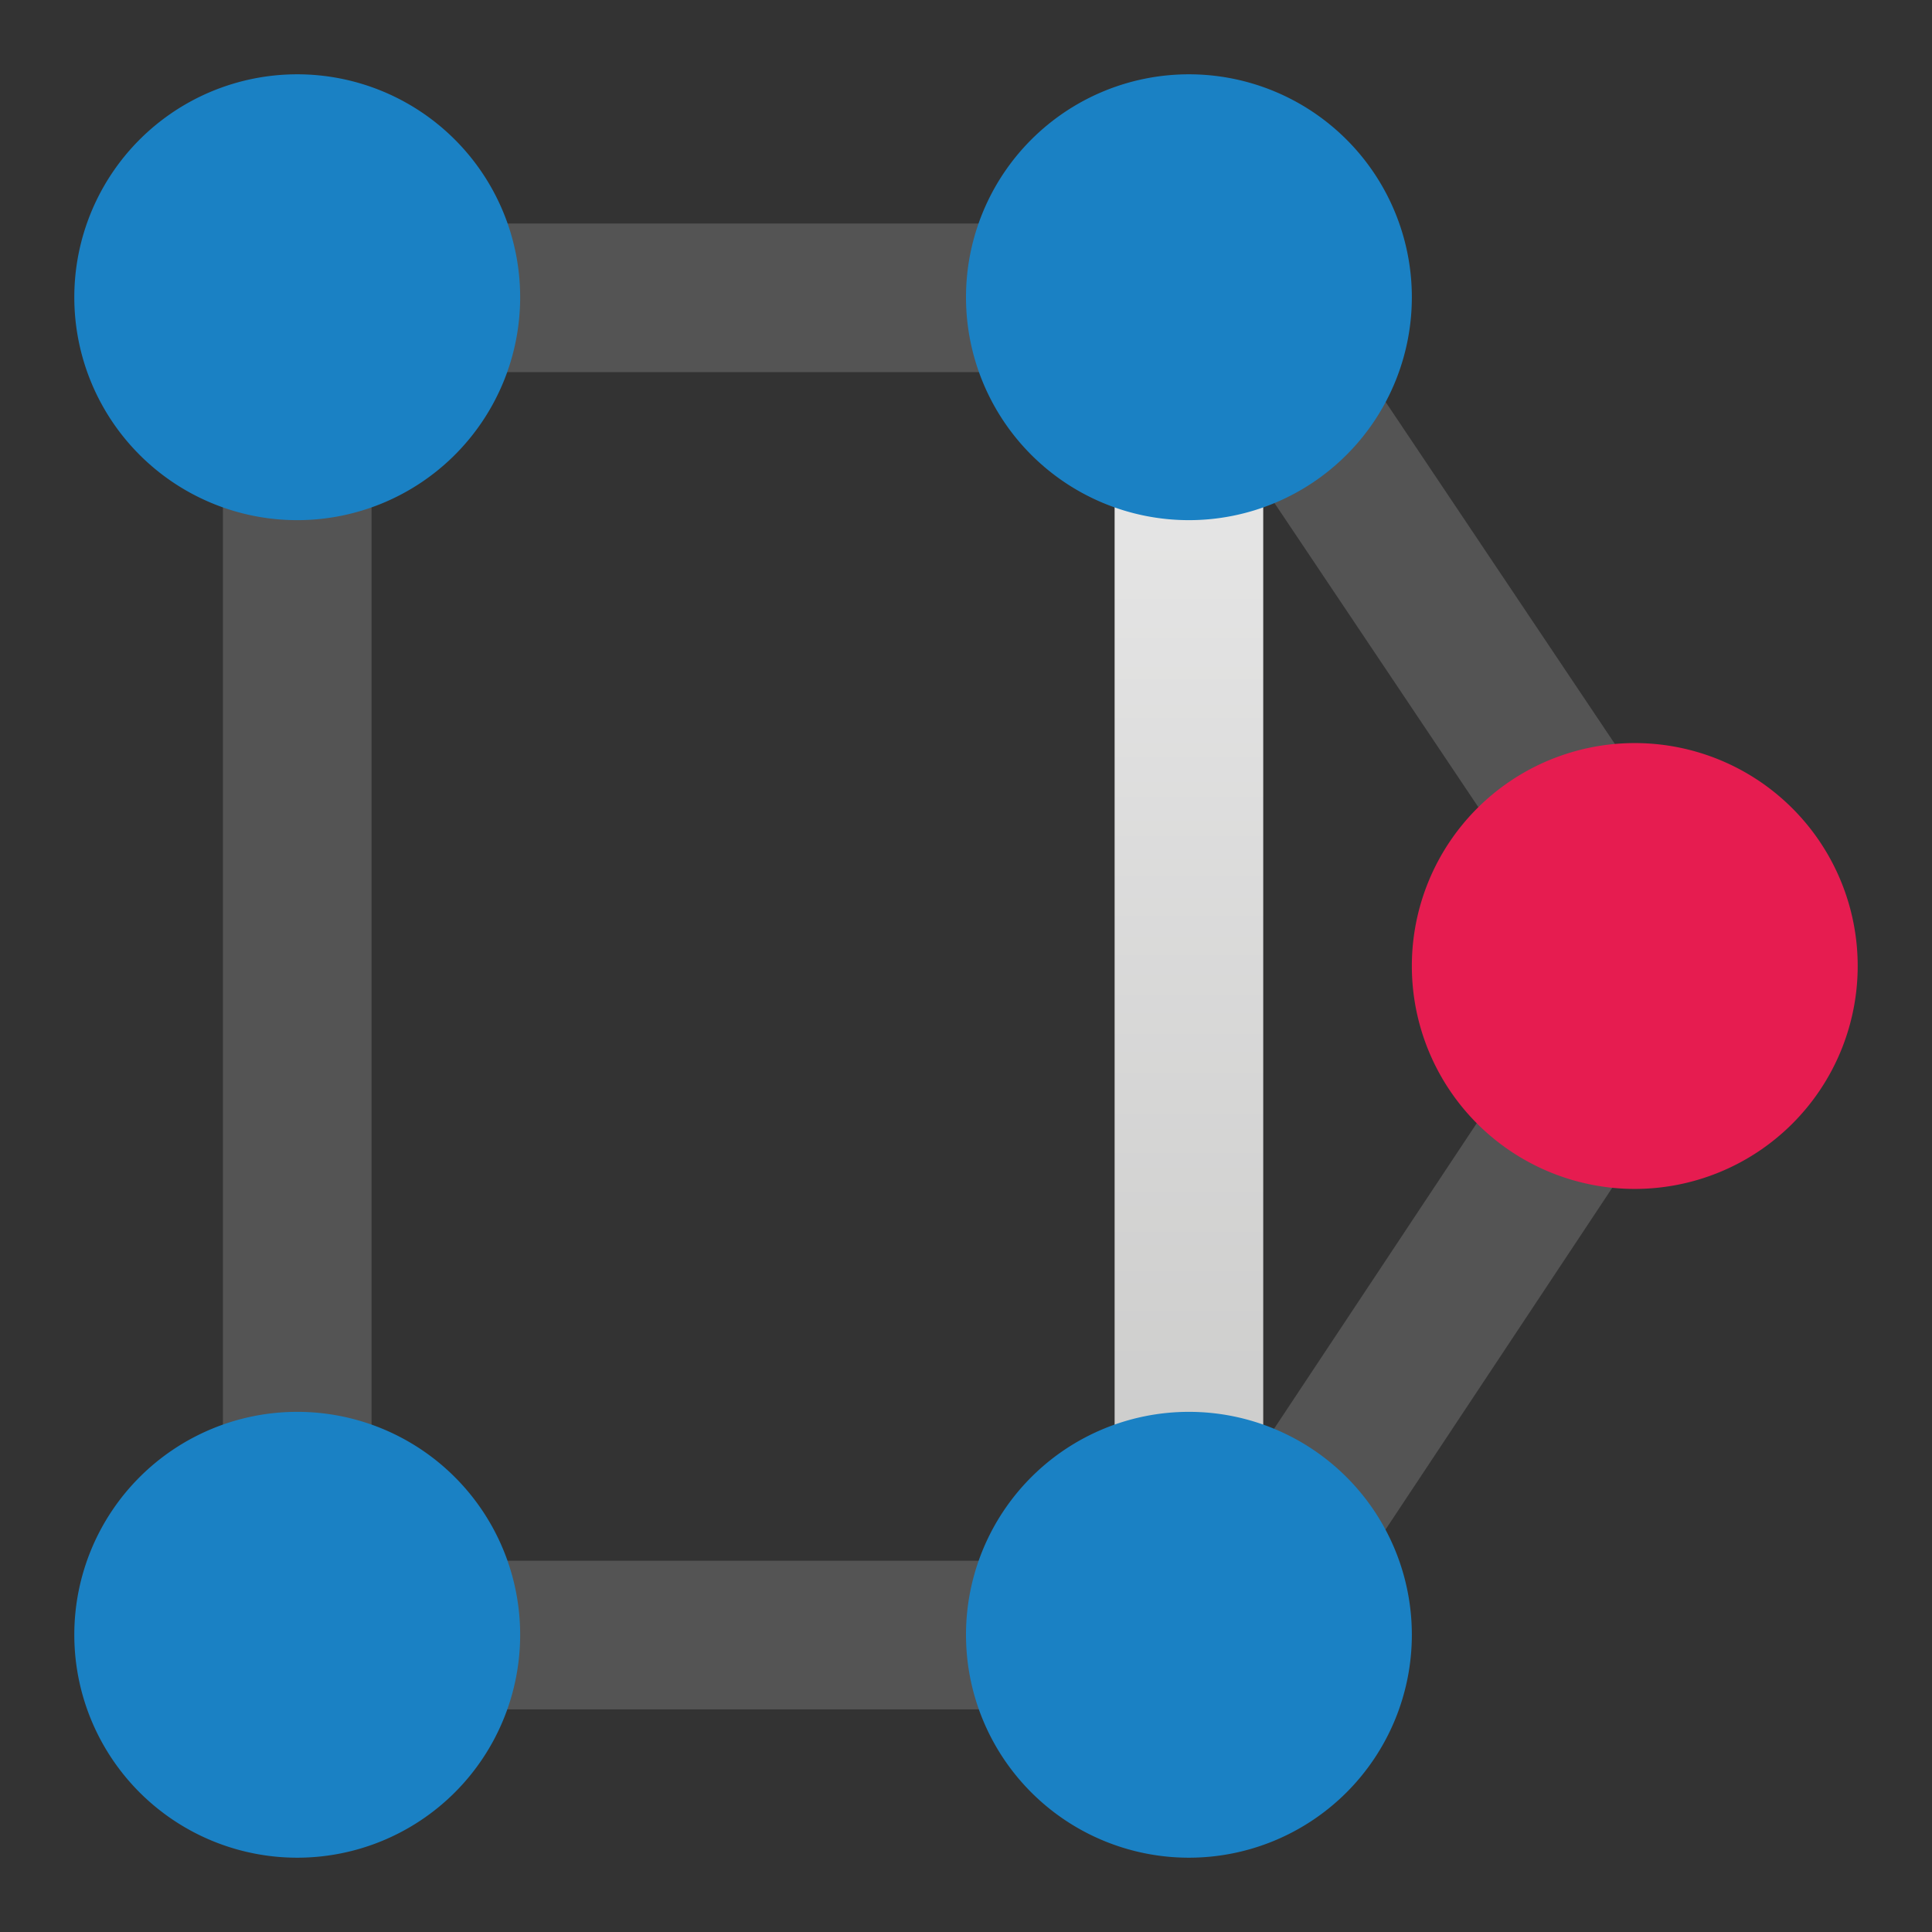 <svg id="Слой_1" data-name="Слой 1"
  xmlns:dc="http://purl.org/dc/elements/1.1/"
  xmlns:cc="http://creativecommons.org/ns#"
  xmlns:rdf="http://www.w3.org/1999/02/22-rdf-syntax-ns#"
  xmlns="http://www.w3.org/2000/svg"
  xmlns:xlink="http://www.w3.org/1999/xlink" viewBox="0 0 26 26">
  <rect x="0" y="0" width="26" height="26" fill="#333333" stroke="none"/>
  <defs>
    <style>.cls-1,.cls-2{fill:none;stroke-linecap:round;stroke-linejoin:round;stroke-width:2px;}.cls-1{stroke:url(#Безымянный_градиент_19);}.cls-2{stroke:#545454;}.cls-3{fill:#1a81c4;}.cls-4{fill:#e61c50;}</style>
    <linearGradient id="Безымянный_градиент_19" x1="16" y1="3" x2="16" y2="23.239" gradientUnits="userSpaceOnUse">
      <stop offset="0" stop-color="#ececec"/>
      <stop offset="1" stop-color="#c6c6c5"/>
    </linearGradient>
  </defs>
  <title>add_corner</title>
  <line class="cls-1" x1="16" y1="4" x2="16" y2="22.239"/>
  <polygon class="cls-2" points="16.504 22.004 4 22.004 4 4.008 16.504 4.008 22.504 12.959 16.504 22.004"/>
  <path class="cls-3" d="M7,4A3,3,0,1,1,4,1,3,3,0,0,1,7,4Z"/>
  <path class="cls-3" d="M7,22a3,3,0,1,1-3-3A3,3,0,0,1,7,22Z"/>
  <path class="cls-3" d="M19,4a3,3,0,1,1-3-3A3,3,0,0,1,19,4Z"/>
  <path class="cls-4" d="M25,13a3,3,0,1,1-3-3A3,3,0,0,1,25,13Z"/>
  <path class="cls-3" d="M19,22a3,3,0,1,1-3-3A3,3,0,0,1,19,22Z"/>
</svg>